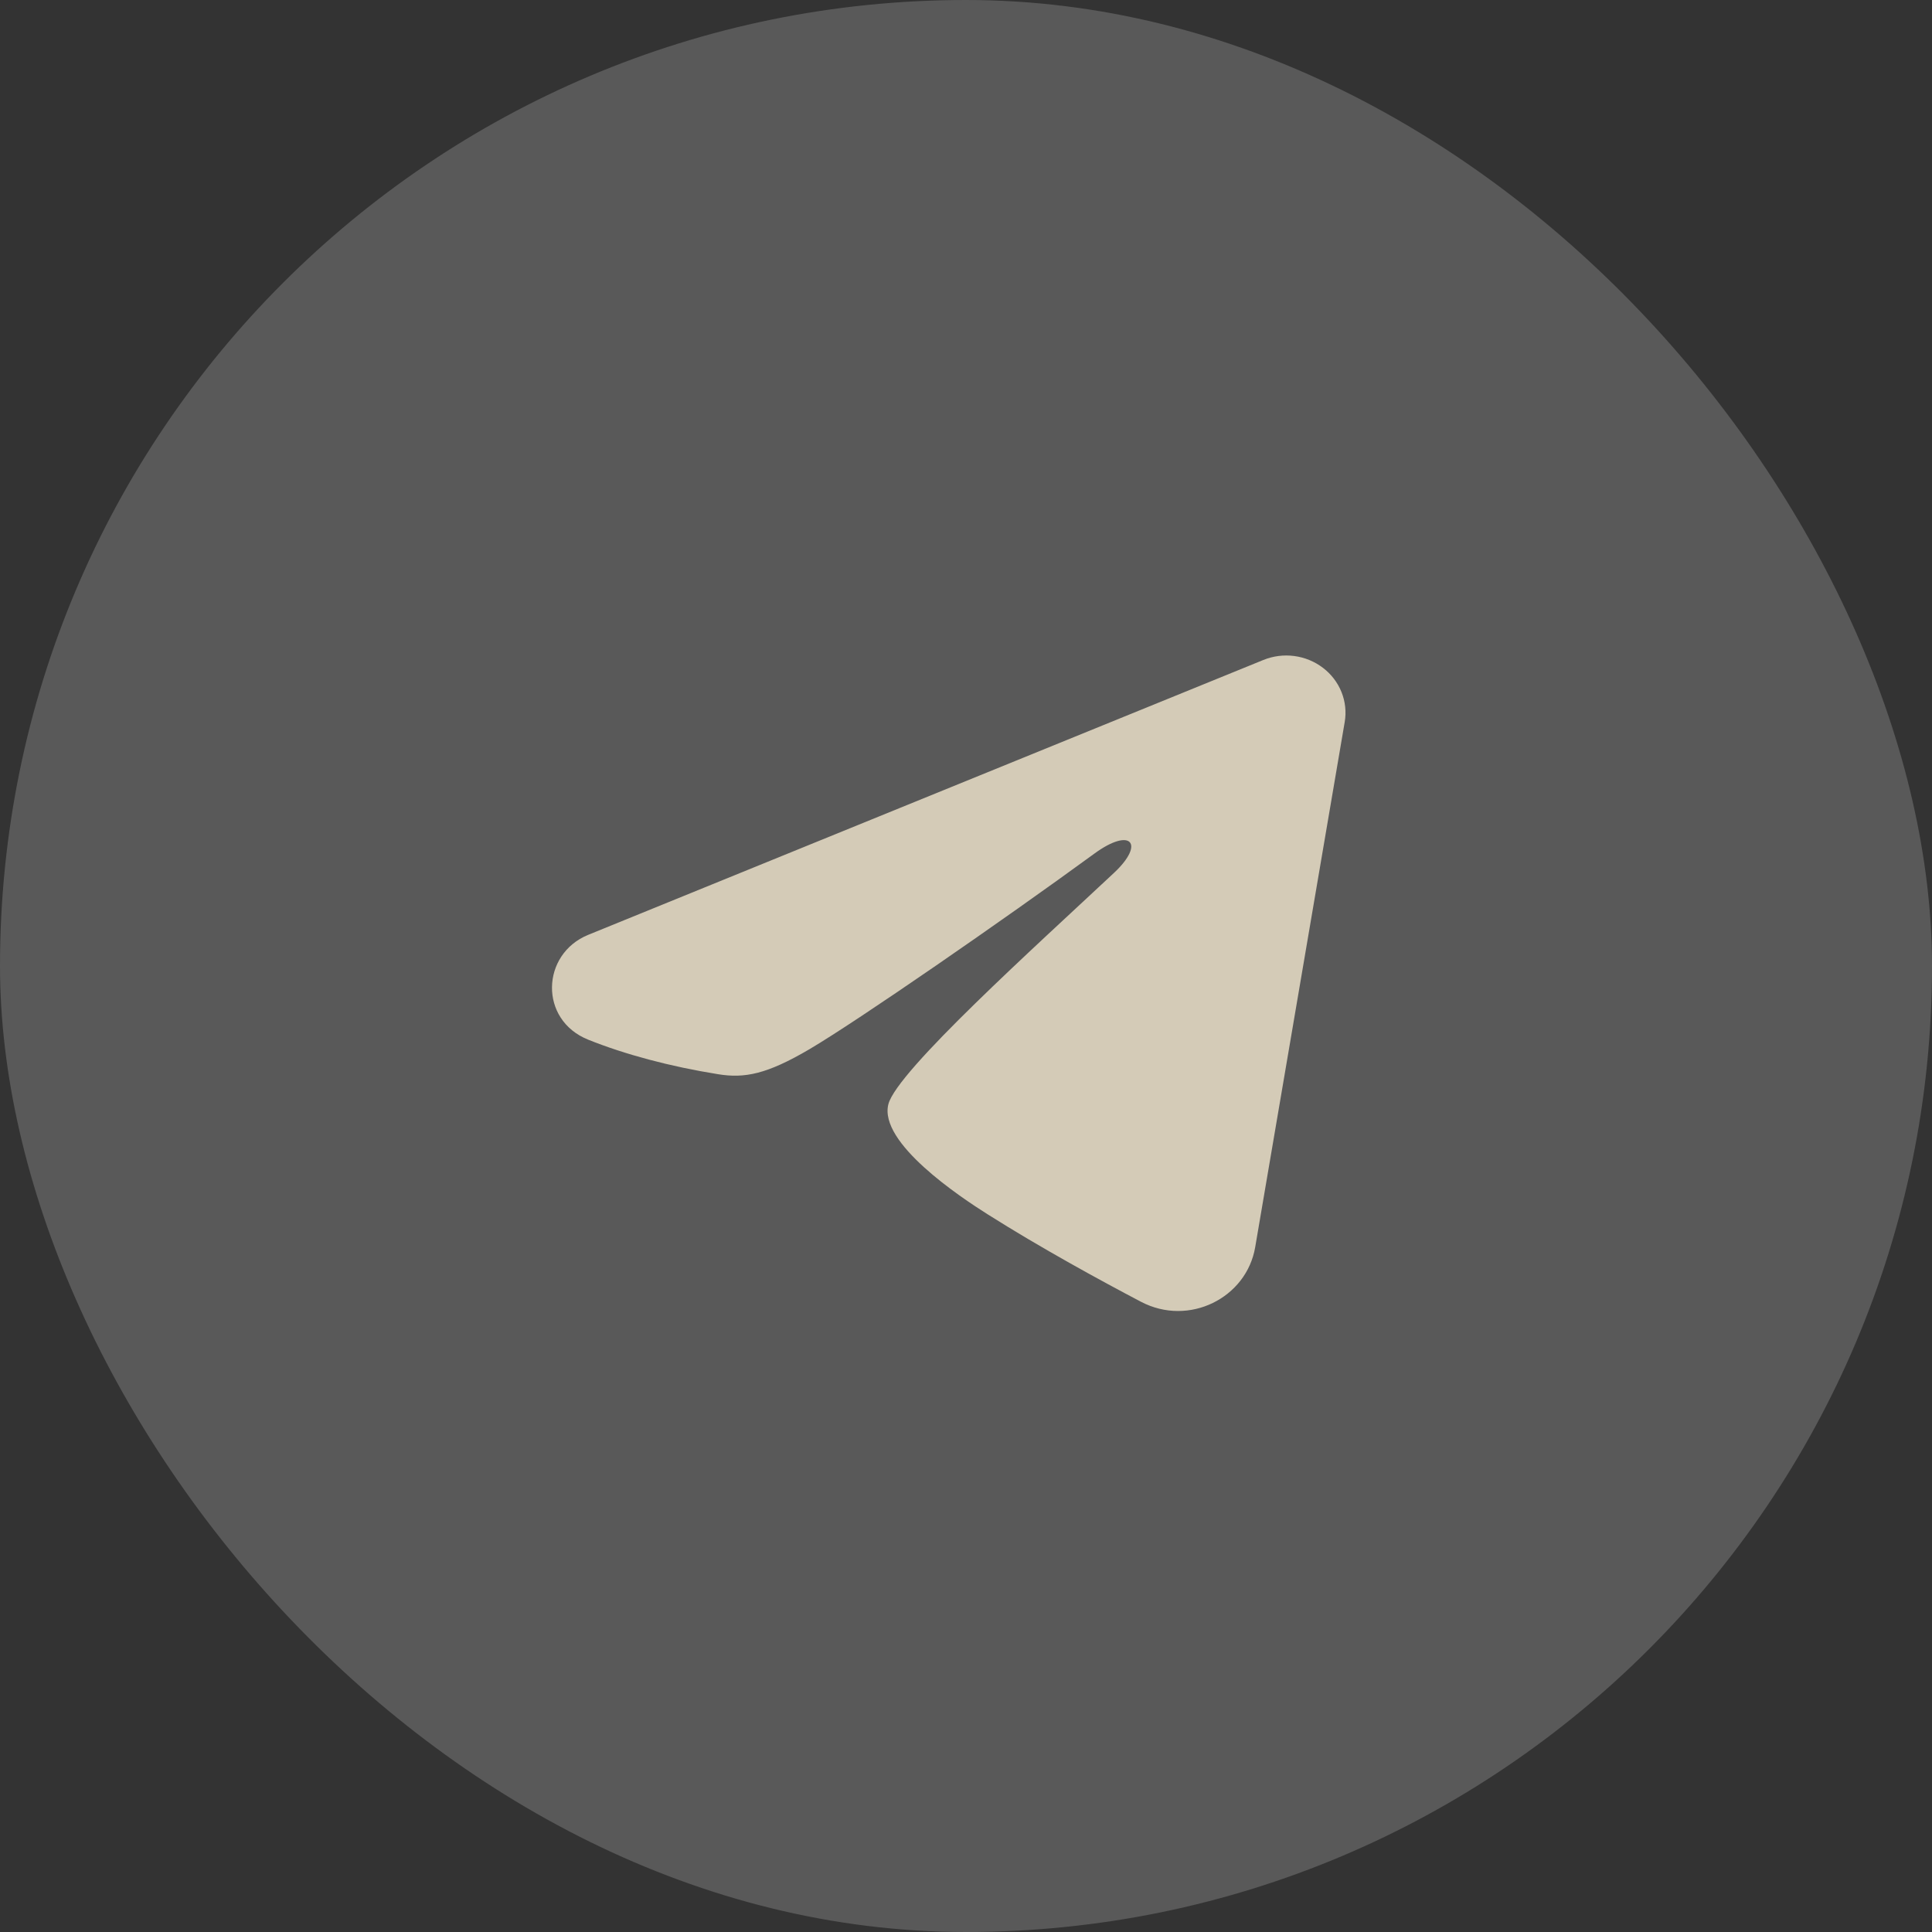 <svg width="56" height="56" viewBox="0 0 56 56" fill="none" xmlns="http://www.w3.org/2000/svg">
<rect x="0" y="0" width="56" height="56" fill="#333333" stroke="none"/>
<rect width="56" height="56" rx="28" fill="#F3F2F0" fill-opacity="0.2"/>
<g clip-path="url(#clip0_1_89)">
<path fill-rule="evenodd" clip-rule="evenodd" d="M36.618 19.13C36.9 19.015 37.21 18.975 37.514 19.015C37.818 19.055 38.105 19.173 38.346 19.357C38.587 19.54 38.773 19.783 38.884 20.06C38.995 20.336 39.027 20.637 38.977 20.929L36.382 36.153C36.13 37.621 34.464 38.463 33.071 37.732C31.906 37.12 30.176 36.177 28.62 35.193C27.842 34.701 25.458 33.124 25.751 32.002C26.003 31.042 30.008 27.437 32.297 25.294C33.195 24.451 32.785 23.966 31.724 24.74C29.09 26.664 24.861 29.588 23.462 30.412C22.229 31.137 21.585 31.262 20.816 31.137C19.413 30.912 18.112 30.562 17.05 30.136C15.615 29.561 15.685 27.653 17.049 27.097L36.618 19.13Z" fill="#D4CBB7"/>
</g>
<defs>
<clipPath id="clip0_1_89">
<rect width="25" height="25" fill="white" transform="translate(15 15)"/>
</clipPath>
</defs>
</svg>
